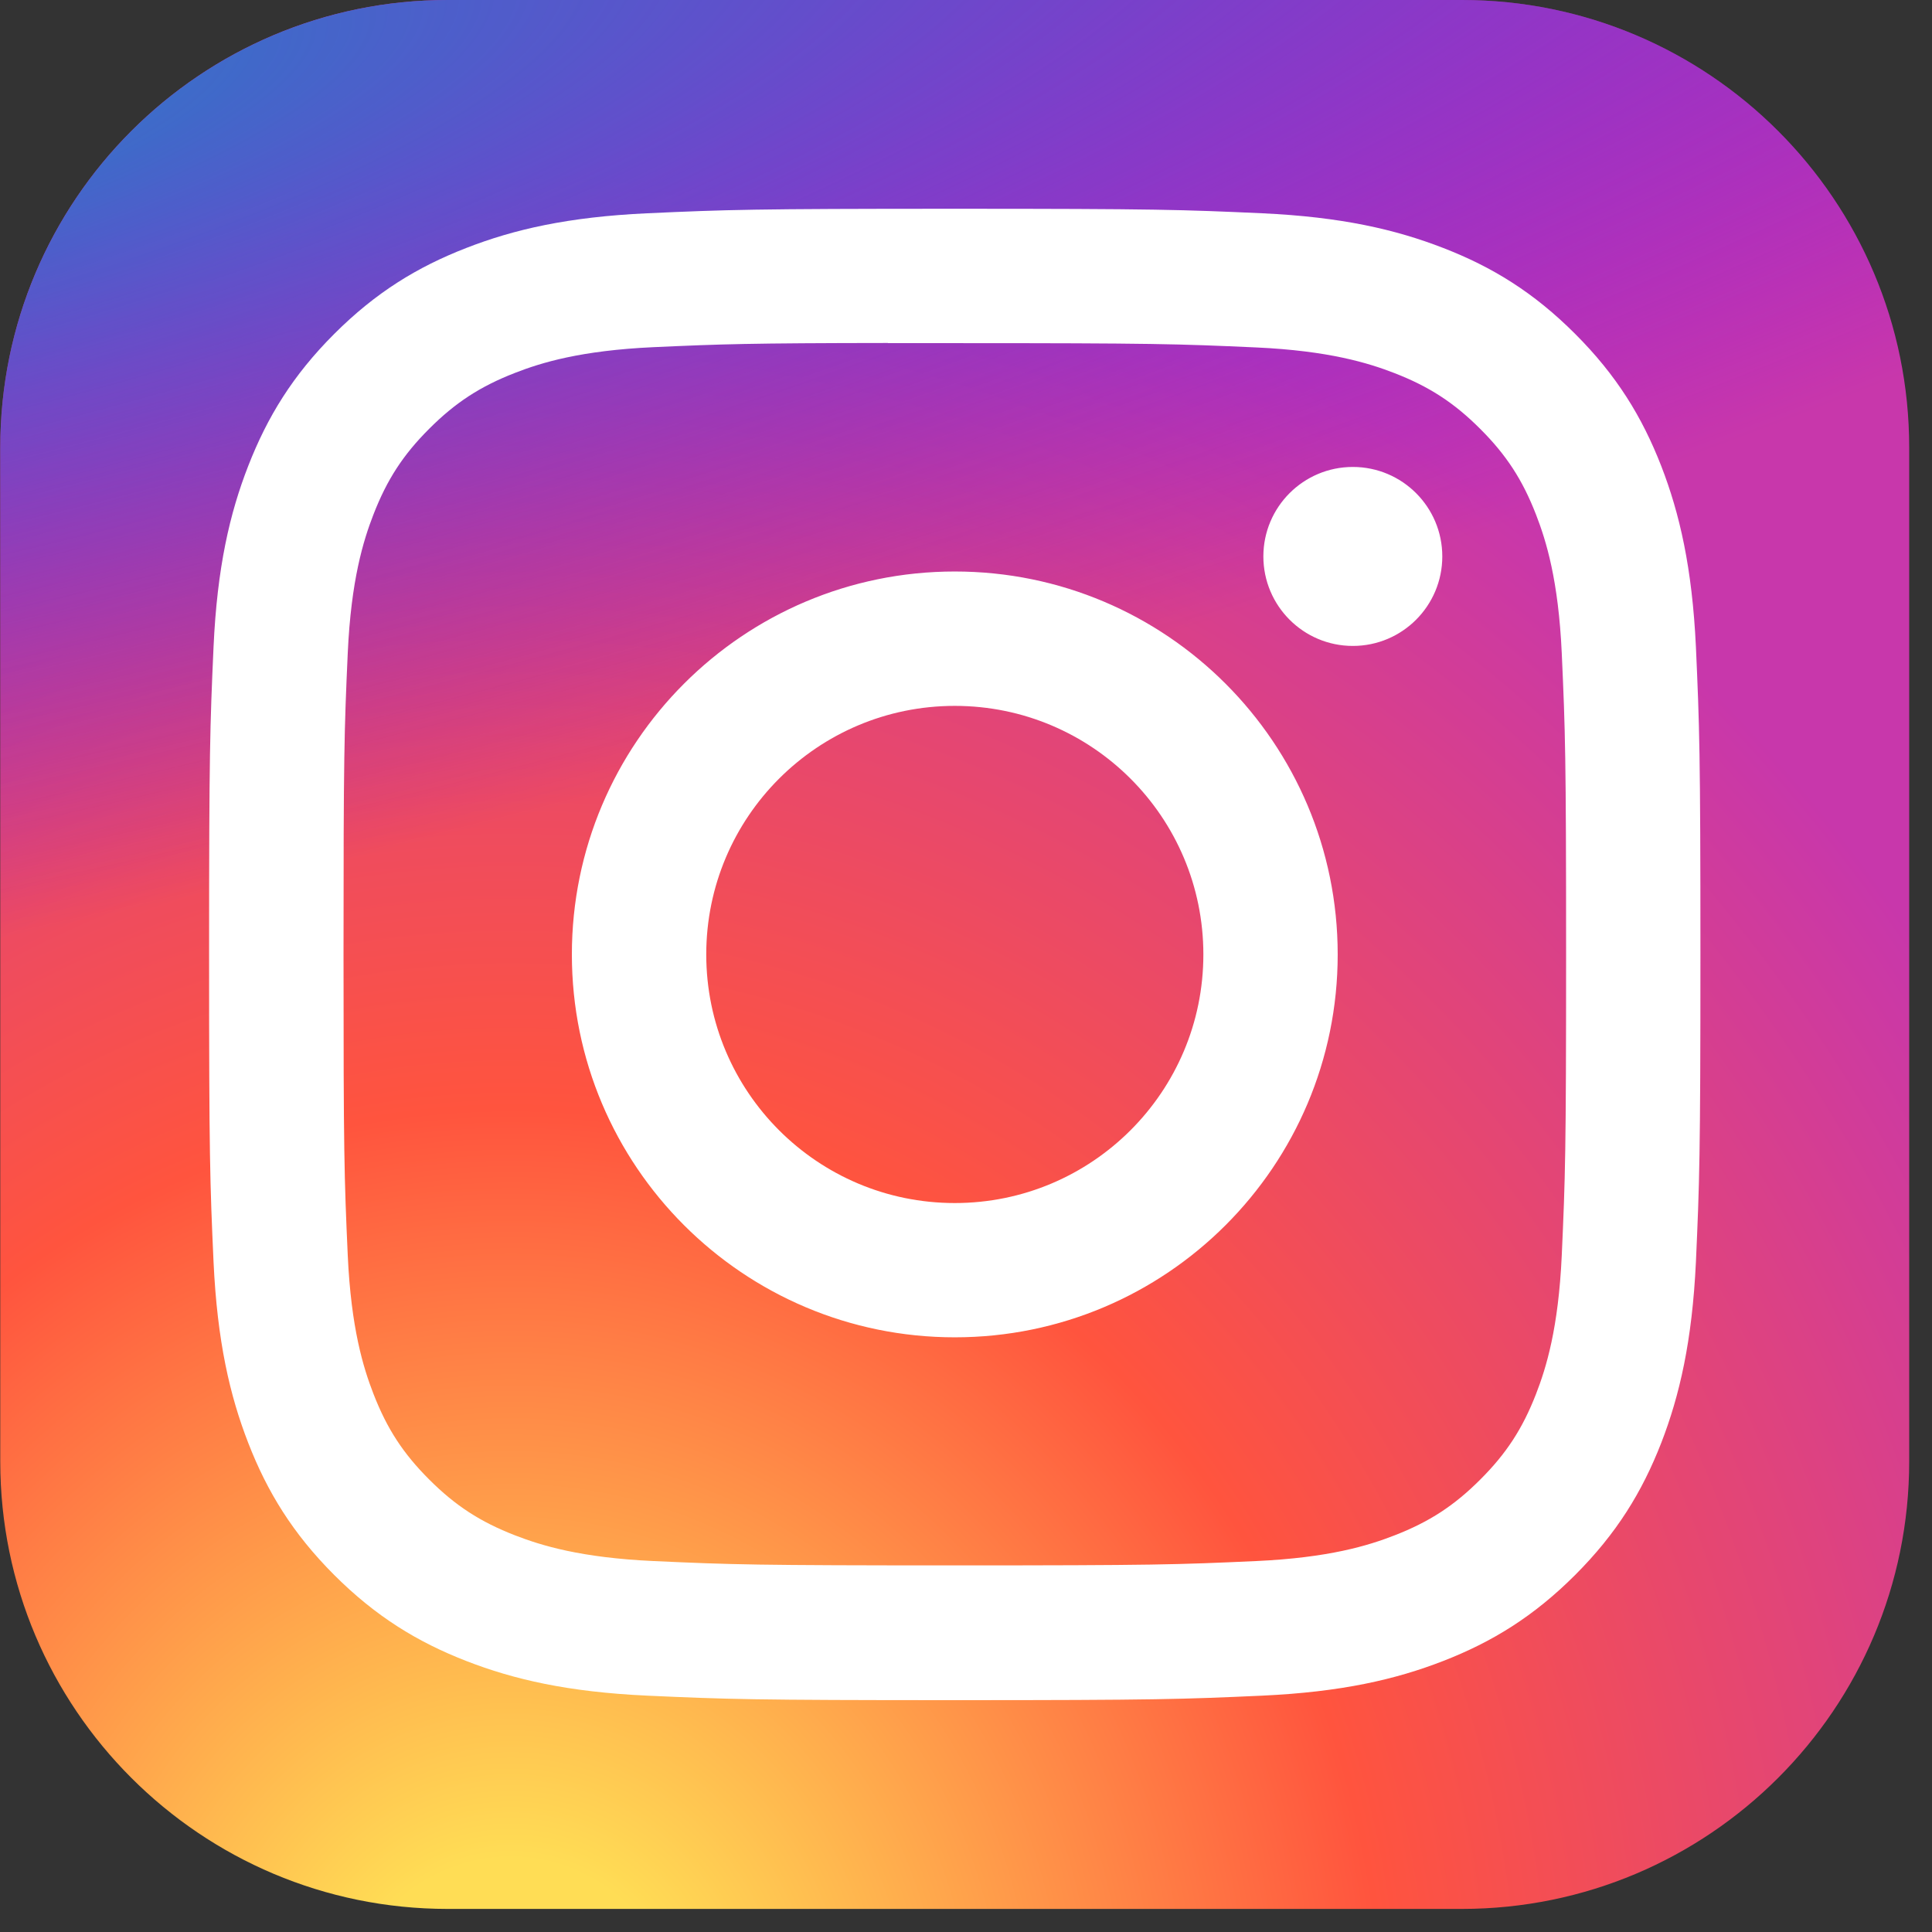 <svg width="36" height="36" viewBox="0 0 36 36" fill="none" xmlns="http://www.w3.org/2000/svg">
<rect x="0" y="0" width="36" height="36" fill="#333333" stroke="none"/>
<g clip-path="url(#clip0_2551_9)">
<path d="M27.238 0H8.342C3.738 0 0.005 3.732 0.005 8.337V27.233C0.005 31.837 3.738 35.57 8.342 35.57H27.238C31.843 35.57 35.575 31.837 35.575 27.233V8.337C35.575 3.732 31.843 0 27.238 0Z" fill="url(#paint0_radial_2551_9)"/>
<path d="M27.238 0H8.342C3.738 0 0.005 3.732 0.005 8.337V27.233C0.005 31.837 3.738 35.57 8.342 35.57H27.238C31.843 35.57 35.575 31.837 35.575 27.233V8.337C35.575 3.732 31.843 0 27.238 0Z" fill="url(#paint1_radial_2551_9)"/>
<path d="M17.791 3.89C14.018 3.89 13.544 3.907 12.062 3.974C10.583 4.042 9.573 4.276 8.69 4.62C7.776 4.975 7.001 5.449 6.228 6.222C5.455 6.994 4.981 7.77 4.625 8.683C4.28 9.567 4.046 10.577 3.979 12.056C3.913 13.538 3.896 14.011 3.896 17.785C3.896 21.559 3.912 22.031 3.979 23.513C4.048 24.992 4.282 26.002 4.625 26.885C4.98 27.799 5.455 28.574 6.227 29.347C7 30.119 7.775 30.595 8.688 30.95C9.572 31.294 10.582 31.528 12.061 31.596C13.543 31.663 14.016 31.68 17.79 31.68C21.564 31.68 22.036 31.663 23.518 31.596C24.997 31.528 26.008 31.294 26.892 30.95C27.805 30.595 28.579 30.119 29.351 29.347C30.124 28.574 30.599 27.799 30.955 26.886C31.297 26.002 31.531 24.992 31.601 23.513C31.667 22.031 31.685 21.559 31.685 17.785C31.685 14.011 31.667 13.538 31.601 12.056C31.531 10.577 31.297 9.567 30.955 8.684C30.599 7.77 30.124 6.994 29.351 6.222C28.579 5.449 27.806 4.974 26.891 4.62C26.005 4.276 24.995 4.042 23.516 3.974C22.034 3.907 21.562 3.89 17.787 3.89H17.791ZM16.545 6.394C16.915 6.394 17.328 6.394 17.791 6.394C21.501 6.394 21.941 6.408 23.406 6.474C24.761 6.536 25.496 6.763 25.986 6.953C26.634 7.205 27.096 7.506 27.582 7.992C28.069 8.478 28.37 8.941 28.622 9.59C28.812 10.079 29.039 10.814 29.101 12.169C29.167 13.634 29.182 14.074 29.182 17.782C29.182 21.49 29.167 21.93 29.101 23.395C29.039 24.749 28.812 25.485 28.622 25.974C28.37 26.622 28.069 27.084 27.582 27.57C27.096 28.056 26.634 28.357 25.986 28.609C25.497 28.8 24.761 29.026 23.406 29.088C21.941 29.155 21.501 29.169 17.791 29.169C14.081 29.169 13.641 29.155 12.177 29.088C10.822 29.026 10.087 28.799 9.597 28.609C8.948 28.357 8.485 28.056 7.999 27.57C7.512 27.084 7.211 26.622 6.959 25.973C6.769 25.484 6.542 24.748 6.48 23.394C6.414 21.929 6.401 21.489 6.401 17.778C6.401 14.068 6.414 13.63 6.48 12.165C6.542 10.811 6.769 10.075 6.959 9.586C7.211 8.937 7.512 8.474 7.999 7.988C8.485 7.502 8.948 7.2 9.597 6.948C10.086 6.757 10.822 6.531 12.177 6.469C13.459 6.411 13.955 6.394 16.545 6.391V6.394ZM25.208 8.701C24.288 8.701 23.541 9.447 23.541 10.368C23.541 11.289 24.288 12.036 25.208 12.036C26.129 12.036 26.875 11.289 26.875 10.368C26.875 9.448 26.129 8.701 25.208 8.701V8.701ZM17.791 10.649C13.851 10.649 10.656 13.844 10.656 17.785C10.656 21.726 13.851 24.919 17.791 24.919C21.732 24.919 24.926 21.726 24.926 17.785C24.926 13.845 21.732 10.649 17.791 10.649H17.791ZM17.791 13.153C20.349 13.153 22.423 15.227 22.423 17.785C22.423 20.343 20.349 22.417 17.791 22.417C15.233 22.417 13.16 20.343 13.16 17.785C13.16 15.227 15.233 13.153 17.791 13.153Z" fill="white"/>
</g>
<defs>
<radialGradient id="paint0_radial_2551_9" cx="0" cy="0" r="1" gradientUnits="userSpaceOnUse" gradientTransform="translate(9.453 38.31) rotate(-90) scale(35.252 32.788)">
<stop stop-color="#FFDD55"/>
<stop offset="0.1" stop-color="#FFDD55"/>
<stop offset="0.5" stop-color="#FF543E"/>
<stop offset="1" stop-color="#C837AB"/>
</radialGradient>
<radialGradient id="paint1_radial_2551_9" cx="0" cy="0" r="1" gradientUnits="userSpaceOnUse" gradientTransform="translate(-5.953 2.562) rotate(78.681) scale(15.758 64.955)">
<stop stop-color="#3771C8"/>
<stop offset="0.128" stop-color="#3771C8"/>
<stop offset="1" stop-color="#6600FF" stop-opacity="0"/>
</radialGradient>
<clipPath id="clip0_2551_9">
<rect width="35.57" height="35.57" fill="white" transform="translate(0.005)"/>
</clipPath>
</defs>
</svg>
